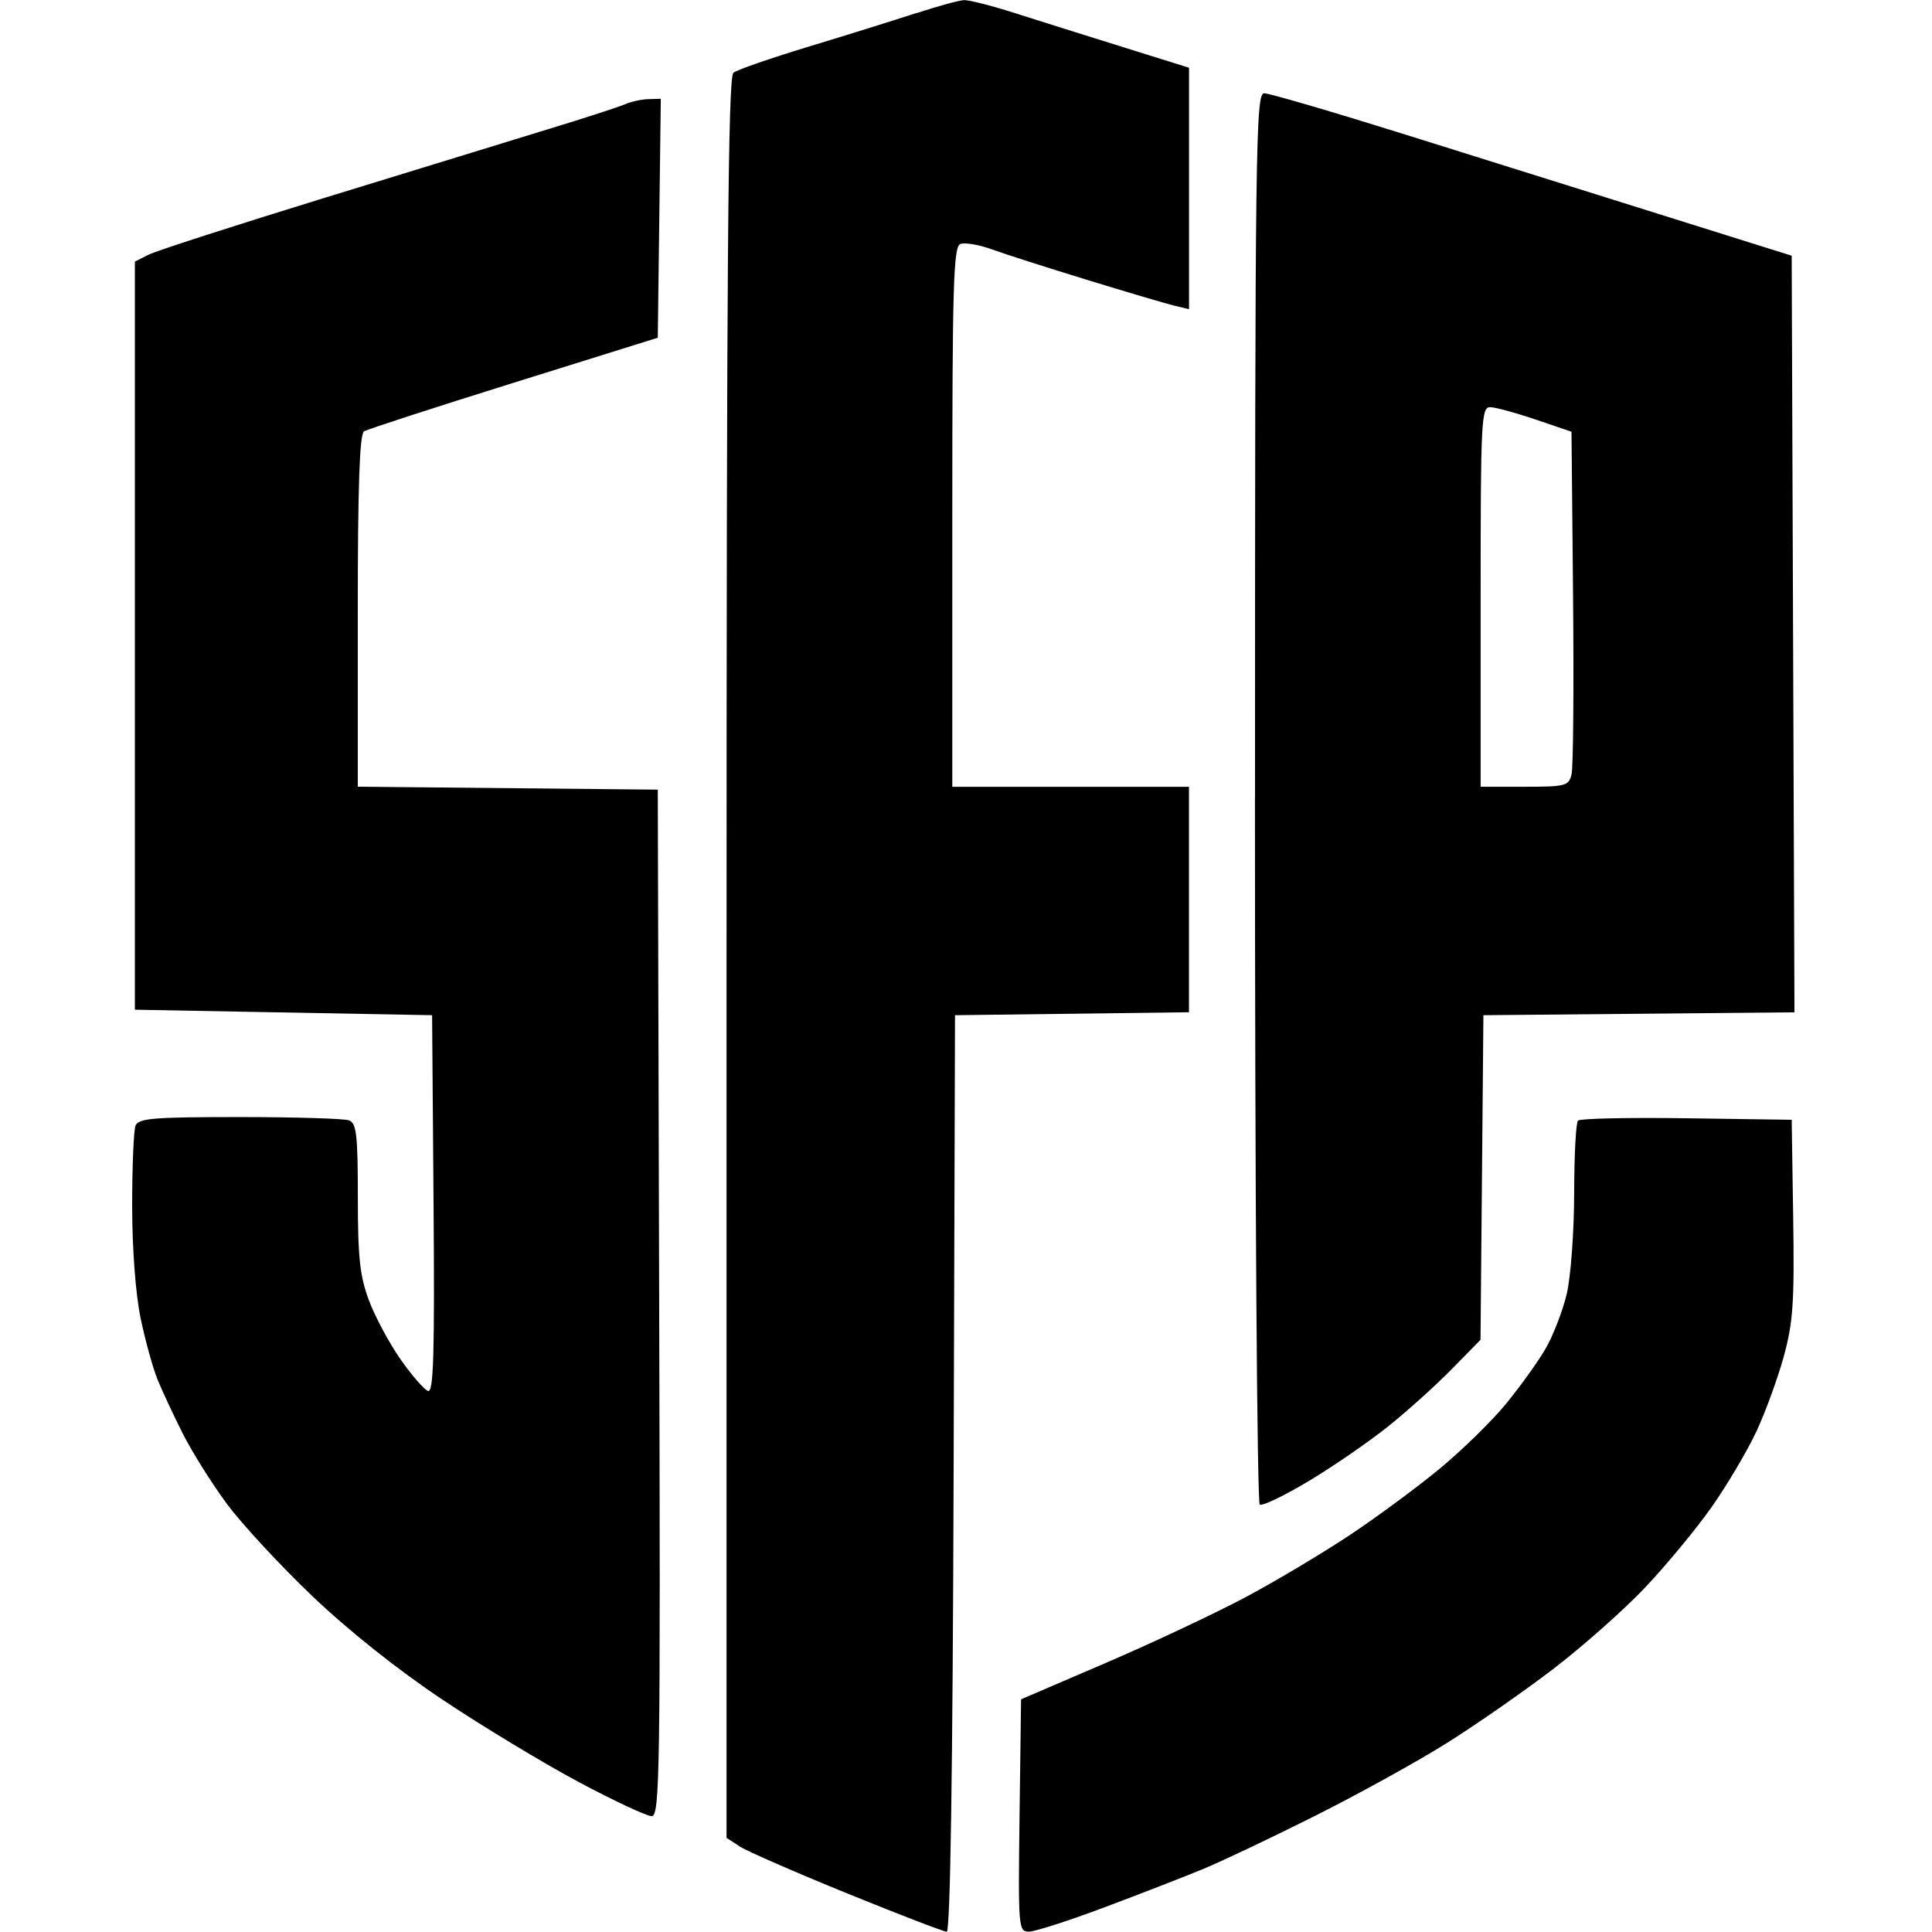 <!-- Generated by IcoMoon.io -->
<svg version="1.1" xmlns="http://www.w3.org/2000/svg" width="32" height="32" viewBox="0 0 32 32" fill="#000000">
<title>sfp</title>
<path d="M15.18 0.215c-0.351 0.115-1.151 0.365-1.778 0.555s-1.191 0.385-1.254 0.434c-0.090 0.071-0.114 3.112-0.114 14.663v14.574l0.218 0.142c0.12 0.078 0.92 0.428 1.778 0.777s1.601 0.635 1.651 0.635c0.059 0 0.099-2.642 0.114-7.59l0.023-7.59 3.875-0.049v-3.734h-3.92v-4.47c0-3.846 0.019-4.477 0.134-4.521 0.074-0.028 0.31 0.012 0.524 0.090s0.924 0.305 1.576 0.505 1.298 0.391 1.436 0.425l0.251 0.060v-3.999l-1.117-0.349c-0.614-0.192-1.419-0.445-1.789-0.563s-0.739-0.211-0.82-0.208c-0.081 0.003-0.435 0.1-0.786 0.215zM20.786 13.208c0 6.545 0.035 11.686 0.080 11.713s0.411-0.15 0.816-0.393c0.405-0.243 0.995-0.65 1.311-0.903s0.789-0.679 1.052-0.947l0.477-0.487 0.024-2.688 0.024-2.688 5.152-0.048-0.023-6.266-0.023-6.266-0.684-0.214c-0.376-0.118-1.32-0.414-2.097-0.658s-2.401-0.753-3.608-1.131c-1.207-0.378-2.264-0.687-2.348-0.687-0.141 0-0.152 0.83-0.152 11.664zM10.348 1.728c-0.1 0.044-0.654 0.224-1.231 0.4s-2.259 0.693-3.738 1.148c-1.479 0.455-2.792 0.879-2.917 0.942l-0.228 0.114v12.392l4.923 0.091 0.024 3.131c0.019 2.489 0 3.123-0.091 3.093-0.063-0.021-0.268-0.256-0.455-0.523s-0.423-0.706-0.524-0.977c-0.151-0.403-0.184-0.711-0.184-1.709 0-1.026-0.023-1.226-0.144-1.273-0.079-0.030-0.895-0.055-1.814-0.055-1.438 0-1.677 0.020-1.725 0.144-0.030 0.079-0.055 0.676-0.055 1.326 0 0.706 0.056 1.454 0.139 1.857 0.077 0.371 0.204 0.831 0.282 1.022s0.266 0.593 0.417 0.893 0.478 0.822 0.726 1.158c0.248 0.336 0.885 1.024 1.415 1.53 0.597 0.57 1.417 1.223 2.16 1.719 0.659 0.44 1.674 1.054 2.257 1.365s1.127 0.565 1.208 0.565c0.137 0 0.147-0.692 0.125-8.501l-0.023-8.501-4.969-0.049v-2.911c0-2.058 0.030-2.929 0.103-2.974 0.056-0.035 1.174-0.398 2.484-0.807l2.382-0.744 0.025-1.979 0.025-1.979-0.207 0.006c-0.114 0.003-0.289 0.042-0.389 0.086zM25.436 6.949l0.593 0.202 0.026 2.735c0.014 1.504 0.003 2.827-0.025 2.94-0.047 0.191-0.099 0.205-0.778 0.205h-0.728v-3.145c0-2.936 0.011-3.145 0.16-3.142 0.088 0.002 0.426 0.094 0.752 0.205zM26.137 18.56c-0.035 0.034-0.063 0.579-0.064 1.21s-0.056 1.379-0.123 1.662c-0.067 0.283-0.227 0.695-0.355 0.914s-0.424 0.63-0.656 0.912c-0.232 0.282-0.721 0.76-1.087 1.063s-1.031 0.795-1.478 1.093-1.223 0.762-1.724 1.030c-0.501 0.268-1.548 0.761-2.325 1.095l-1.413 0.607-0.025 1.924c-0.024 1.862-0.019 1.924 0.155 1.924 0.099 0 0.664-0.182 1.255-0.404s1.325-0.507 1.63-0.633c0.305-0.126 1.14-0.522 1.855-0.881s1.697-0.901 2.181-1.205c0.484-0.304 1.276-0.855 1.76-1.225s1.168-0.975 1.519-1.345 0.85-0.973 1.109-1.341c0.259-0.368 0.593-0.934 0.743-1.256s0.353-0.881 0.452-1.241c0.153-0.558 0.176-0.893 0.155-2.285l-0.025-1.631-1.738-0.025c-0.956-0.014-1.766 0.004-1.801 0.038z"/>
</svg>
